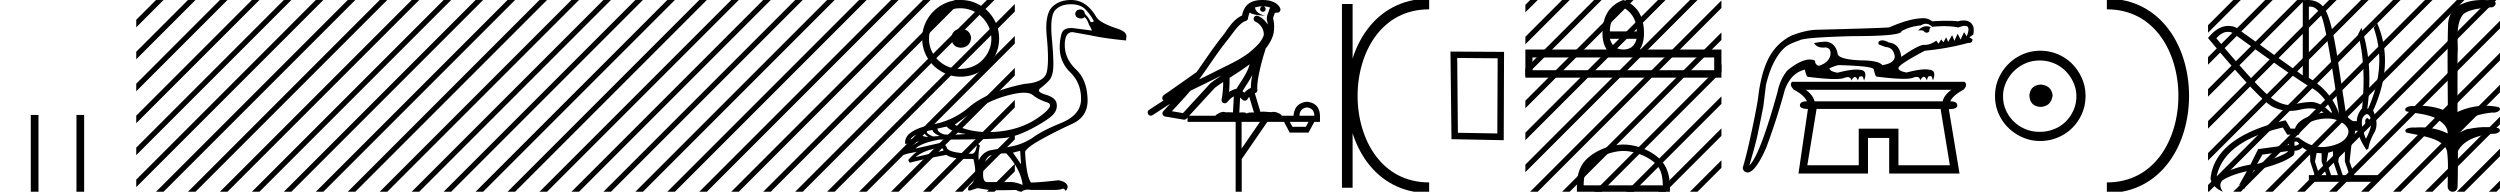 <svg xmlns="http://www.w3.org/2000/svg" width="234.69" height="18"><path d="M233.043 0c.335 0 .67.026.994.066.448.113.218.626-.18.626a.476.476 0 0 1-.081-.008c-.84.097-1.872.15-2.506.626-.841.916-.463 2.821-.561 3.725-.007.05-.01 3.653-.01 5.48a6.145 6.145 0 0 1 2.634-.586c.402 0 .802.04 1.188.117.441.231-.076.528-.422.528a.454.454 0 0 1-.115-.013c-1.226.133-2.62.461-3.243 1.602-.061.206-.023.277.07.277.207 0 .68-.342.947-.342.014 0 .028 0 .04.003a7.535 7.535 0 0 1 1.58-.169 6.8 6.8 0 0 1 1.149.095c.42.278-.096.534-.438.534a.532.532 0 0 1-.105-.01c-1.251.151-2.636.49-3.243 1.633-.007 1.27 0 2.11-.034 3.278.015.36-.219.538-.456.538-.235 0-.473-.176-.474-.526.009-1.15.09-2.161-.06-3.277-.304-1.253-2.477-1.445-3.827-1.754-.295-.347.285-.475.659-.475.055 0 .106.003.15.008a6.93 6.93 0 0 1 .52-.02c.883 0 1.772.175 2.558.58.032-.755-.711-1.19-1.244-1.493-.84-.361-1.765-.397-2.643-.59-.313-.273.18-.501.521-.501a.58.58 0 0 1 .125.012 7.01 7.01 0 0 1 .648-.031c.902 0 1.804.183 2.614.582-.016-2.851-.063-5.61.02-8.308.065-.834.545-1.6 1.354-1.849.58-.264 1.227-.358 1.87-.358zm-23.894 2.99q-.557 0-1.087.606 4.368 5.2 5.46 5.81.815.457 1.435.457.21 0 .399-.053.74-.208 1.586-.234h.042q.828 0 1.817.988h.13q-.702-1.638-1.963-2.34-1.261-.702-7.398-5.148-.212-.085-.421-.085zm7.73-2.369q-.065 0-.132.01v6.683q2.054 1.196 2.834 3.354-1.196-8.268-1.677-9.204Q217.47.62 216.88.62zm5.356 10.468q.081 0 .154.138.13.247-.234.689-.208-.546-.052-.741.069-.086.132-.086zm-.036-.372q-.153 0-.33.237-.39.52.234 2.08.702-1.352.429-1.976-.15-.34-.333-.34zm-6.804 2.577v.39q.286-.026.442-.182-.052-.078-.208-.208zm-.598.884l-2.419.338-.494.884q.832-.234 1.833-.624 1.002-.39 1.08-.598zm5.33-.364l-.468.234-.156 1.118.416 1.274h.65l-.442-1.274v-1.352zm-1.118.39l-.442.13-.156.832.416 1.274h.65l-.442-1.274-.026-.962zm-1.534.156l-.156.806.416 1.274h.65l-.442-1.274v-.78l-.468-.026zm.994-3.234q-.416 0-.89.1-1.404.3-1.768 1.418h-1.092l-.416-.676q-5.513 1.274-6.215 4.602 1.508-.832 3.172-1.118l.728-1.456 2.887-.39-.078-.702h.988q1.092.9 2.228.9.243 0 .489-.042 1.39-.234 1.82-.95.429-.714-.455-1.3-.585-.386-1.398-.386zM216.623 0q.948 0 1.489.658.663.806 1.235 4.238l.91 5.954q.442.468.676.52h.312q.026-.65.494-1.196.416-3.978-.364-6.968l.312-.598q1.118 3.38.546 7.592h.078q1.794-4.03.52-7.592l.312-.468q1.664 3.796-.364 8.242.572 1.248.117 2.054-.455.806-.56 1.508l-.181.13q-.702-1.04-.806-1.794h-.26q-.026.598-.338 1.248l-.182 1.638.442 1.274h2.262v.624h-6.526v-.624h.546l-.416-1.274-.026-.962q-.468-.156-.702-.364-.338.312-.754.312.026.26-.104.442-1.04.806-3.719 1.404l-.91 1.768q0-.434-.269-.434-.086 0-.199.044l.728-1.3q-1.508.338-2.288.858-.416.442.052 1.066-1.04-.442-1.17-1.248.416-3.926 7.047-5.46l.468.78h.416q.338-1.092 2.678-1.508-.523-.388-1.285-.388-.414 0-.9.115-.492.116-.96.116-.845 0-1.614-.376-1.196-.585-6.084-6.461.901-1.136 1.905-1.136.33 0 .67.122l6.318 4.524V.034q.234-.034.448-.034z"/><path d="M209.646 0l-2.364 2.364v.707l2.895-2.894.177-.177zm3 0l-5.364 5.364v.707l5.895-5.894.177-.177zm3 0l-8.364 8.364v.707l8.895-8.894.177-.177zm3 0l-11.364 11.364v.707L219.177.177l.177-.177zm3 0l-14.364 14.364v.707L222.177.177l.177-.177zm3 0l-17.364 17.364V18h.072L225.177.177l.177-.177zm3 0l-17.823 17.823-.177.177h.708L228.177.177l.177-.177zm3 0l-17.823 17.823-.177.177h.708L231.177.177l.177-.177zm3 0l-17.823 17.823-.177.177h.708L234.177.177l.177-.177zm1.044 1.957l-15.867 15.866-.177.177h.708L234.69 2.664v-.707zm0 3l-12.867 12.866-.177.177h.708L234.69 5.664v-.707zm0 3l-9.867 9.866-.177.177h.708l9.336-9.336v-.707zm0 3l-6.867 6.866-.177.177h.708l6.336-6.336v-.707zm0 3l-3.867 3.866-.177.177h.708l3.336-3.336v-.707zm0 3l-.867.866-.177.177h.708l.336-.336v-.707z"/><path d="M197.782.375c9.625 0 9.625 17.25 0 17.25" fill="none" stroke="#000"/><path d="M191.56 7.938c.682.054 1.058.394 1.13 1.022-.09.68-.466 1.04-1.13 1.075-.663-.036-1.012-.394-1.048-1.075.054-.628.403-.968 1.049-1.022zm-.08-2.259c-.484 0-.932.09-1.344.27a3.545 3.545 0 0 0-1.828 1.815 3.11 3.11 0 0 0-.27 1.276c0 .466.09.901.27 1.304.178.404.425.758.739 1.063a3.422 3.422 0 0 0 2.433.968c.484 0 .937-.086 1.358-.256.421-.17.784-.408 1.089-.712.305-.305.547-.66.726-1.063.18-.403.269-.838.269-1.304 0-.448-.09-.874-.269-1.277a3.67 3.67 0 0 0-.726-1.075 3.302 3.302 0 0 0-1.089-.74 3.431 3.431 0 0 0-1.358-.269zm.054-.914a4.17 4.17 0 0 1 1.667.336c.52.224.968.529 1.344.914.377.386.677.834.901 1.345.224.51.336 1.062.336 1.653 0 .592-.112 1.143-.336 1.654a4.31 4.31 0 0 1-.9 1.331 4.267 4.267 0 0 1-3.012 1.237 4.071 4.071 0 0 1-1.654-.336 4.48 4.48 0 0 1-1.344-.9 4.195 4.195 0 0 1-.915-1.332 4.071 4.071 0 0 1-.336-1.654c0-.591.112-1.142.336-1.653a4.358 4.358 0 0 1 2.26-2.259 4.071 4.071 0 0 1 1.653-.336zm-10.689-2.299q.204 0 .424.094-.155.097-.155.386-.111.123-.243.123-.095 0-.2-.065-.086-.155-.368-.155-.103 0-.231.02.351-.403.773-.403zM169.529 8.43q.675.502.81 1.082h12.03q.136-.58.812-1.082zm1.004 1.796l-.87 5.291h4.828V12.08h3.727v3.437h4.827l-.869-5.29zm10.262-7.994q-.228 0-.472.154-1.043.097-1.815.541 0 .464-4.5.464-4.653.115-5.097.405-1.043.348-1.41.714-1.14 1.063-1.718 3.457l-.251 2.047q-.329 1.641-.531 2.607-.203.965-.783 2.915.985-.907 2.646-6.893.25-1.217.927-2.028 1.12-.927 1.97-1.023l.086-.001q.623 0 .55.271.136.31.387.31 1.062-.368 1.062-1.217-.02-.445-.464-.502-.127.015-.242.015-.596 0-.839-.42.637-.136 1.14-.136.849.116 1.061 1.081 0 .58 2.182.676 1.642 0 2.028.444 1.158-.174 1.158-.83-.115-.83-.869-.869l-.656-.251V3.93q.141-.141.355-.141.254 0 .61.2 1.024.115 1.178 1.35 1.62-1.13 2.147-1.13l.026.001q.032.002.065.002.485 0 1.045-.398l.212.29.251-.406.213.27.25-.463.194.425.367-.637.212.54.31-.675.27.56.328-.695.25.386q.402-.983-.17-.983-.225 0-.602.153-.626-.123-1.355-.123-.53 0-1.116.065-.28-.29-.59-.29zm-.221-.521q.444 0 .81.29.754-.049 1.357-.049.604 0 1.057.048.306-.077.551-.077.672 0 .898.58.077.25 0 .733l-.367.27.29.174q0 .351-.336.351-.033 0-.07-.003-1.97.54-4.074.734-2.472 1.313-2.472 1.622 0 .29.772.424 1.1-.297 1.742-.297.192 0 .344.027.753.039.386 1.004l-.077-.232q-.025-.163-.181-.163-.084 0-.205.048l-.116.347q-.126-.328-.28-.328-.155 0-.338.328-.052-.322-.34-.322-.143 0-.346.08-.249.1-.863.1-.885 0-2.526-.205h-.007q-.132 0-.282-.676 0-.31-3.264-.406-.212 0-.888.29 0 .29.753.425 1.114-.297 1.76-.297.194 0 .345.026.753.039.386 1.004l-.077-.231q-.025-.163-.18-.163-.085 0-.206.047l-.116.347q-.126-.328-.28-.328-.154 0-.338.328-.051-.321-.339-.321-.144 0-.346.08-.25.099-.864.099-.884 0-2.525-.205h-.008q-.132 0-.282-.676-1.274.29-1.873 1.873-.734 2.723-1.757 5.465-1.024 2.317-1.757 2.317-.406-.058-.444-.444.27-.889.56-2.144.868-3.9.946-4.943.231-1.487.598-2.452.734-2.008 2.491-2.877 1.41-.541 2.453-.541 6.739-.174 6.739-.232 1.93-.85 3.186-.85zm3.842 5.966q.348.29-.096.753-.966.502-1.236 1.082.657 0 .657.386 0 .347-.792.347l1.004 6.044h-6.604v-3.34h-1.989v3.34h-6.527l.889-6.063q-.734 0-.753-.328 0-.386.656-.386-.25-.58-1.216-1.082-.464-.463-.174-.753zM152.398.699q-1.266.749-1.266 2.247h2.521q0-1.498-1.255-2.247zm-1.266 2.946q.284 1.002 1.266 1.002t1.235-1.002zm-7.269 1.751v1.195h17.06V5.396zM152.398 0q1.933.729 1.933 3.128 0 .912-.394 1.519h7.664v2.642h-18.406V4.647h7.633q-.394-.607-.394-1.519 0-2.4 1.964-3.128zm0 14.172c-1.074 0-2.419.552-3.07 1.202-.568.57-.643 1.324-.664 2.025h7.435c-.02-.701-.095-1.456-.664-2.025-.65-.65-1.963-1.202-3.037-1.202zm0-.601c1.274 0 2.645.588 3.448 1.392.824.824.918 1.909.918 2.72V18h-8.732v-.316c0-.812.061-1.897.886-2.721.803-.804 2.206-1.392 3.48-1.392z"/><path d="M143.646 0l-.451.452v.707l.982-.982.177-.177zm3 0l-3.451 3.452v.707l3.982-3.982.177-.177zm3 0l-6.451 6.452v.707l6.982-6.982.177-.177zm3 0l-9.451 9.452v.707l9.982-9.982.177-.177zm3 0l-12.451 12.452v.707L156.177.177l.177-.177zm3 0l-15.451 15.452v.707L159.177.177l.177-.177zm2.955.046l-17.778 17.777-.177.177h.708L161.6.753V.046zm0 3l-14.778 14.777-.177.177h.708L161.6 3.753v-.707zm0 3l-11.778 11.777-.177.177h.708L161.6 6.753v-.707zm0 3l-8.778 8.777-.177.177h.708l8.247-8.247v-.707zm0 3l-5.778 5.777-.177.177h.708l5.247-5.247v-.707zm0 3l-2.778 2.777-.177.177h.708l2.247-2.247v-.707zM136.797 5.44l.063 7.024 3.702.064.032-7.056-3.797-.031zm-.633-.6l5.03.031-.03 8.29-4.905-.096-.095-8.225z"/><path d="M126.477.375v17.25m7.687-17.25c-9.625 0-9.625 17.25 0 17.25m0 0" fill="none" stroke="#000"/><path d="M118.507.597a2.12 2.12 0 0 0-.692.109c.031.223.169.569.953.773-.73-.053-1.206-.113-1.452-.307-.09.2-.137.427-.158.556a.297.297 0 0 1-.207.237c-.624.191-1.173 1.112-1.7 1.763-.95 1.173-1.771 2.48-2.688 3.733l1.27-.622c1.182-.622 2.395-1.11 3.407-1.877.589-.49 1.172-.996 1.39-1.641.076-.497-.296-1.074-.767-1.279a.297.297 0 1 1 .238-.545c.377.164.7.458.904.817a1.986 1.986 0 0 0-.075-.448.297.297 0 0 1-.012-.104c.01-.184.041-.313.082-.422.04-.109.085-.206.157-.459a.297.297 0 0 1 .105-.153 1.546 1.546 0 0 0-.527-.125C118.692.6 118.65.6 118.61.599a.258.258 0 1 1-.103-.002zm-1.193 5.432c-.606.466-1.253.873-1.888 1.28a13 13 0 0 1-.047 1.321c.207-.135.434-.236.697-.3.39-.636.82-1.22 1.082-1.842.054-.129.105-.29.156-.46zm.248 1c-.273.549-.62 1.04-.928 1.529.059.04.112.08.155.121l.027.027a1.72 1.72 0 0 1 .613-.454c-.01-.348.047-.768.133-1.222zm-2.88.047a25.922 25.922 0 0 0-.588.297c-.78.38-1.56.772-2.349 1.148-.556.67-1.157 1.293-1.735 1.92l1.044.175 2.562-2.786a.297.297 0 0 1 .04-.036 18.5 18.5 0 0 1 1.026-.718zm2.592 2.009c-.058.066-.112.14-.162.222a.298.298 0 0 1-.43.087c-.124-.09-.2-.177-.265-.244l-.077 1.413c.1-.006.201-.013.296-.013.167 0 .314.022.398.108.1-.078.28-.1.504-.1.058 0 .118.002.18.005l-.444-1.478zm5.418.999c-.451.062-.686.323-.704.783h1.395c0-.46-.23-.721-.69-.783zm-7.86-2.39a16.38 16.38 0 0 0-.798.56l-2.403 2.613h2.456c.171-.19.519-.365.776-.365.074 0 .14.014.192.046.082-.007.168-.01.256-.01.14 0 .286.007.434.016l.082-1.506c-.224.115-.407.282-.625.542a.297.297 0 0 1-.52-.246c.1-.544.142-1.093.15-1.65zm6.24 3.745l.266.465h1.248l.253-.465zm-4.516 0v2.51l1.727-2.51zM118.5 0a3.878 3.878 0 0 1 .272.01c.695.044 1.215.325 1.408.768a.298.298 0 0 1-.34.408l-.025-.006-.03.007-.108.029c-.055.168-.096.269-.12.332a.541.541 0 0 0-.042.2c.154.552.094 1.107.036 1.389-.095.466-.384.977-.761 1.46a.295.295 0 0 1-.014.108 21.24 21.24 0 0 0-.548 2.027c-.152.708-.233 1.387-.192 1.684a.297.297 0 0 1-.223.33l-.019.005.527 1.75c.086-.013.173-.018.26-.018.256 0 .509.041.712.041a.865.865 0 0 0 .183-.016.314.314 0 0 1 .068-.007c.212 0 .657.13.787.366h1.1c.062-.797.482-1.235 1.261-1.315.788.08 1.196.518 1.222 1.315v.572h-.53l-.545 1.01h-1.767l-.531-1.01h-1.568l-2.404 3.493V18h-.571v-6.561h-4.516v-.41l-.1.109a.297.297 0 0 1-.268.092l-1.74-.292a.298.298 0 0 1-.172-.492c.216-.242.436-.48.656-.716l-1.657 1.078a.296.296 0 0 1-.411-.087.297.297 0 0 1 .087-.411l1.344-.876a.292.292 0 0 1-.076-.09.315.315 0 0 1-.02-.237.305.305 0 0 1 .048-.093c.055-.076.084-.088.124-.119l.13-.094c.096-.065.207-.137.301-.2a4.156 4.156 0 0 0 .217-.156l2.378-1.672.008-.005c.806-1.13 1.568-2.316 2.457-3.414.433-.535.938-1.524 1.812-1.894.048-.262.157-.68.484-.997.353-.344.863-.463 1.416-.463zM96.127 8.704c-.337 0-.752.06-1.245.18-1.041.253-1.942.612-2.701 1.076a33.73 33.73 0 0 0-2.554 1.752c.908.459 1.95.689 3.13.689.265 0 .537-.012.816-.035 1.52-.127 2.825-.574 3.915-1.34 1.09-.767 1.36-1.238.812-1.414-.548-.176-.995-.404-1.34-.686-.181-.148-.459-.222-.833-.222zm-7.26 3.176l-.864.19c0 .225.203.408.611.549.233.016.475.024.727.024.42 0 .867-.022 1.341-.066-.914-.113-1.519-.345-1.814-.697zm-1.329.317l-.527.105c-.057.17.14.338.59.507l.613-.042c-.437-.197-.662-.387-.676-.57zm-.802.211l-.358.084c.084.24.337.36.76.36-.24-.156-.373-.303-.402-.444zm-.59.211c-.338.098-.563.26-.676.485l.95-.21c-.183-.085-.274-.177-.274-.275zm2.194 1.245c-1.055.127-1.85.422-2.384.886l2.616-.612c-.028-.154-.105-.246-.232-.274zM100.558.401c-.661 0-1.16.183-1.498.549-.338.365-.443 1.248-.317 2.648.127 1.4.17 2.35.127 2.849-.042.5-.172.868-.39 1.108a5.648 5.648 0 0 1-.792.706c-.31.233-.154.44.465.623s.963.454 1.034.812c.07.36-.018.69-.264.992-.246.303-.834.71-1.762 1.224-.929.514-1.748.84-2.459.981-.71.141-2.887.211-6.53.211-1.126.211-1.872.493-2.237.844l2.405-.548c.225.07.401.204.528.4 0 .366.795.577 2.384.634.24 0 .401-.33.486-.992l.253.211c-.127.535-.162 1.006-.106 1.414a1.582 1.582 0 0 1 1.034-.95c.788-.14 1.491-.27 2.11-.39.62-.12 1.245-.376 1.879-.77.562-.436 1.466-.908 2.711-1.414 1.245-.507 1.868-1.26 1.868-2.258 0-.999-.334-1.825-1.003-2.48-.668-.654-1.002-1.438-1.002-2.352 0-.45.056-.876.169-1.277.102-.363.405-.544.91-.544.053 0 .108.002.166.006l1.773.232a1.71 1.71 0 0 0-.254-.507c-.14-.436-.295-.689-.464-.76-.025.087-.12.13-.284.13-.023 0-.048 0-.075-.003-.281-.014-.443-.154-.485-.422.028-.267.19-.408.485-.422.254.014.394.155.422.422.226.211.401.458.528.739.04.02.08.03.12.03.068 0 .134-.03.196-.093a4.781 4.781 0 0 0-.738-1.045c-.324-.359-.788-.538-1.393-.538zm-4.79 13.758l-.675.17.76 1.097-.085-1.267zm-1.308.233c-.563 0-1.038.06-1.425.179-.387.12-.626.573-.717 1.361-.09.774.027 1.161.352 1.161h2.043c.045-.004.09-.005.136-.005.345 0 .73.093 1.151.279-.112-.985-.626-1.977-1.54-2.975zM100.558 0c.957 0 1.745.535 2.364 1.604.21.351.837.703 1.878 1.055.717.21 1.027.506.928.886l-.02.253c-1.337-.126-2.456-.288-3.356-.485l-1.646-.295a.89.89 0 0 0-.025 0c-.49 0-.731.414-.724 1.245.007.844.362 1.6 1.065 2.268.704.668 1.063 1.635 1.077 2.902 0 1.027-.49 1.762-1.467 2.205-.978.443-1.924.918-2.838 1.424-.915.507-1.435.9-1.562 1.182.07 1.491.254 2.455.549 2.89.492 0 1.35-.07 2.574-.21.38.056.64.18.781.37.14.189.113.397-.084.622-.094-.136-.184-.204-.27-.204-.03 0-.06.008-.089.024-.113.064-.394.095-.844.095H96.78a1.53 1.53 0 0 0-.289-.03.917.917 0 0 0-.597.199.988.988 0 0 1-.507-.169c-.62.018-1.14.027-1.559.027-.557 0-.934-.016-1.131-.048a74.006 74.006 0 0 0-.94-.148l-.717.232a.313.313 0 0 1-.024.001c-.16 0-.181-.14-.06-.423.619-.337.76-1.188.422-2.553a13.7 13.7 0 0 1-.345.004c-1.113 0-1.842-.128-2.187-.384-1.407.253-2.554.5-3.44.739l-.148-.253c.366-.408.64-.669.823-.781l-.928.19a1.09 1.09 0 0 1-.312.084c-.116 0-.047-.112.206-.337.056-.155.464-.458 1.224-.908l-1.287.253c-.14-.9.837-1.54 2.933-1.92a7.14 7.14 0 0 0 2.975-1.477c1.168-1.027 2.934-1.78 5.297-2.258 1.252-.084 1.948-.468 2.09-1.15.14-.682.136-1.77-.011-3.26-.148-1.491.06-2.462.622-2.912.422-.366.978-.549 1.667-.549z"/><path d="M90.206 2.697c.579.046.899.335.96.869-.076.579-.396.884-.96.914-.564-.03-.861-.335-.892-.914.046-.534.343-.823.892-.869zm-.069-1.92c-.411 0-.792.076-1.143.229a3.014 3.014 0 0 0-1.554 1.543 2.644 2.644 0 0 0-.228 1.085c0 .396.076.766.228 1.109a2.91 2.91 0 0 0 2.697 1.726 3.05 3.05 0 0 0 1.155-.218 2.75 2.75 0 0 0 .925-.605 2.97 2.97 0 0 0 .617-.903c.153-.343.229-.713.229-1.109 0-.38-.076-.743-.229-1.085a3.12 3.12 0 0 0-.617-.915 2.807 2.807 0 0 0-.925-.628 2.917 2.917 0 0 0-1.155-.229zM90.183 0c.503 0 .975.095 1.417.286.442.19.823.45 1.143.777.32.327.575.708.766 1.143.19.434.285.903.285 1.405 0 .503-.095.972-.285 1.406-.19.434-.446.812-.766 1.132a3.627 3.627 0 0 1-2.56 1.051 3.46 3.46 0 0 1-1.406-.286 3.809 3.809 0 0 1-1.143-.765 3.566 3.566 0 0 1-.777-1.132 3.46 3.46 0 0 1-.285-1.406c0-.502.095-.971.285-1.405a3.704 3.704 0 0 1 1.92-1.92A3.46 3.46 0 0 1 90.183 0z"/><path d="M86.646 0L84.79 1.857v.707L87.177.177 87.354 0zm3 0L84.79 4.857v.707L90.177.177 90.354 0zm3 0L84.79 7.857v.707L93.177.177 93.354 0zm2.622.379L84.79 10.857v.707L95.268 1.086V.379zm0 3L84.79 13.857v.707L95.268 4.086v-.707zm0 3L84.79 16.857v.707L95.268 7.086v-.707zm0 3l-8.445 8.444-.177.177h.708l7.914-7.914v-.707zm0 3l-5.445 5.444-.177.177h.708l4.914-4.914v-.707zm0 3l-2.445 2.444-.177.177h.708l1.914-1.914v-.707zM62.646 0L60.79 1.857v.707L63.177.177 63.354 0zm3 0L60.79 4.857v.707L66.177.177 66.354 0zm3 0L60.79 7.857v.707L69.177.177 69.354 0zm3 0L60.79 10.857v.707L72.177.177 72.354 0zm3 0L60.79 13.857v.707L75.177.177 75.354 0zm3 0L60.79 16.857v.707L78.177.177 78.354 0zm3 0L62.823 17.823l-.177.177h.708L81.177.177 81.354 0zm2.144.857L65.823 17.823l-.177.177h.708L82.79 1.564V.857zm0 3L68.823 17.823l-.177.177h.708L82.79 4.564v-.707zm0 3L71.823 17.823l-.177.177h.708L82.79 7.564v-.707zm0 3l-7.967 7.966-.177.177h.708l7.436-7.436v-.707zm0 3l-4.967 4.966-.177.177h.708l4.436-4.436v-.707zm0 3l-1.967 1.966-.177.177h.708l1.436-1.436v-.707zM83.646 0l-.856.857v.707L84.177.177 84.354 0zm1.144 1.857l-2 2v.707l2-2v-.707zm0 3l-2 2v.707l2-2v-.707zm0 3l-2 2v.707l2-2v-.707zm0 3l-2 2v.707l2-2v-.707zm0 3l-2 2v.707l2-2v-.707zm0 3l-.967.966-.177.177h.708l.436-.436v-.707zM38.646 0L36.79 1.857v.707L39.177.177 39.354 0zm3 0L36.79 4.857v.707L42.177.177 42.354 0zm3 0L36.79 7.857v.707L45.177.177 45.354 0zm3 0L36.79 10.857v.707L48.177.177 48.354 0zm3 0L36.79 13.857v.707L51.177.177 51.354 0zm3 0L36.79 16.857v.707L54.177.177 54.354 0zm3 0L38.823 17.823l-.177.177h.708L57.177.177 57.354 0zm2.144.857L41.823 17.823l-.177.177h.708L58.79 1.564V.857zm0 3L44.823 17.823l-.177.177h.708L58.79 4.564v-.707zm0 3L47.823 17.823l-.177.177h.708L58.79 7.564v-.707zm0 3l-7.967 7.966-.177.177h.708l7.436-7.436v-.707zm0 3l-4.967 4.966-.177.177h.708l4.436-4.436v-.707zm0 3l-1.967 1.966-.177.177h.708l1.436-1.436v-.707zM59.646 0l-.856.857v.707L60.177.177 60.354 0zm1.144 1.857l-2 2v.707l2-2v-.707zm0 3l-2 2v.707l2-2v-.707zm0 3l-2 2v.707l2-2v-.707zm0 3l-2 2v.707l2-2v-.707zm0 3l-2 2v.707l2-2v-.707zm0 3l-.967.966-.177.177h.708l.436-.436v-.707zM14.646 0L12.79 1.857v.707L15.177.177 15.354 0zm3 0L12.79 4.857v.707L18.177.177 18.354 0zm3 0L12.79 7.857v.707L21.177.177 21.354 0zm3 0L12.79 10.857v.707L24.177.177 24.354 0zm3 0L12.79 13.857v.707L27.177.177 27.354 0zm3 0L12.79 16.857v.707L30.177.177 30.354 0zm3 0L14.823 17.823l-.177.177h.708L33.177.177 33.354 0zm2.144.857L17.823 17.823l-.177.177h.708L34.79 1.564V.857zm0 3L20.823 17.823l-.177.177h.708L34.79 4.564v-.707zm0 3L23.823 17.823l-.177.177h.708L34.79 7.564v-.707zm0 3l-7.967 7.966-.177.177h.708l7.436-7.436v-.707zm0 3l-4.967 4.966-.177.177h.708l4.436-4.436v-.707zm0 3l-1.967 1.966-.177.177h.708l1.436-1.436v-.707zM35.646 0l-.856.857v.707L36.177.177 36.354 0zm1.144 1.857l-2 2v.707l2-2v-.707zm0 3l-2 2v.707l2-2v-.707zm0 3l-2 2v.707l2-2v-.707zm0 3l-2 2v.707l2-2v-.707zm0 3l-2 2v.707l2-2v-.707zm0 3l-.967.966-.177.177h.708l.436-.436v-.707zM7.899 10.79V18h-.721v-7.21zm-4.287 0V18H2.89v-7.21z"/></svg>